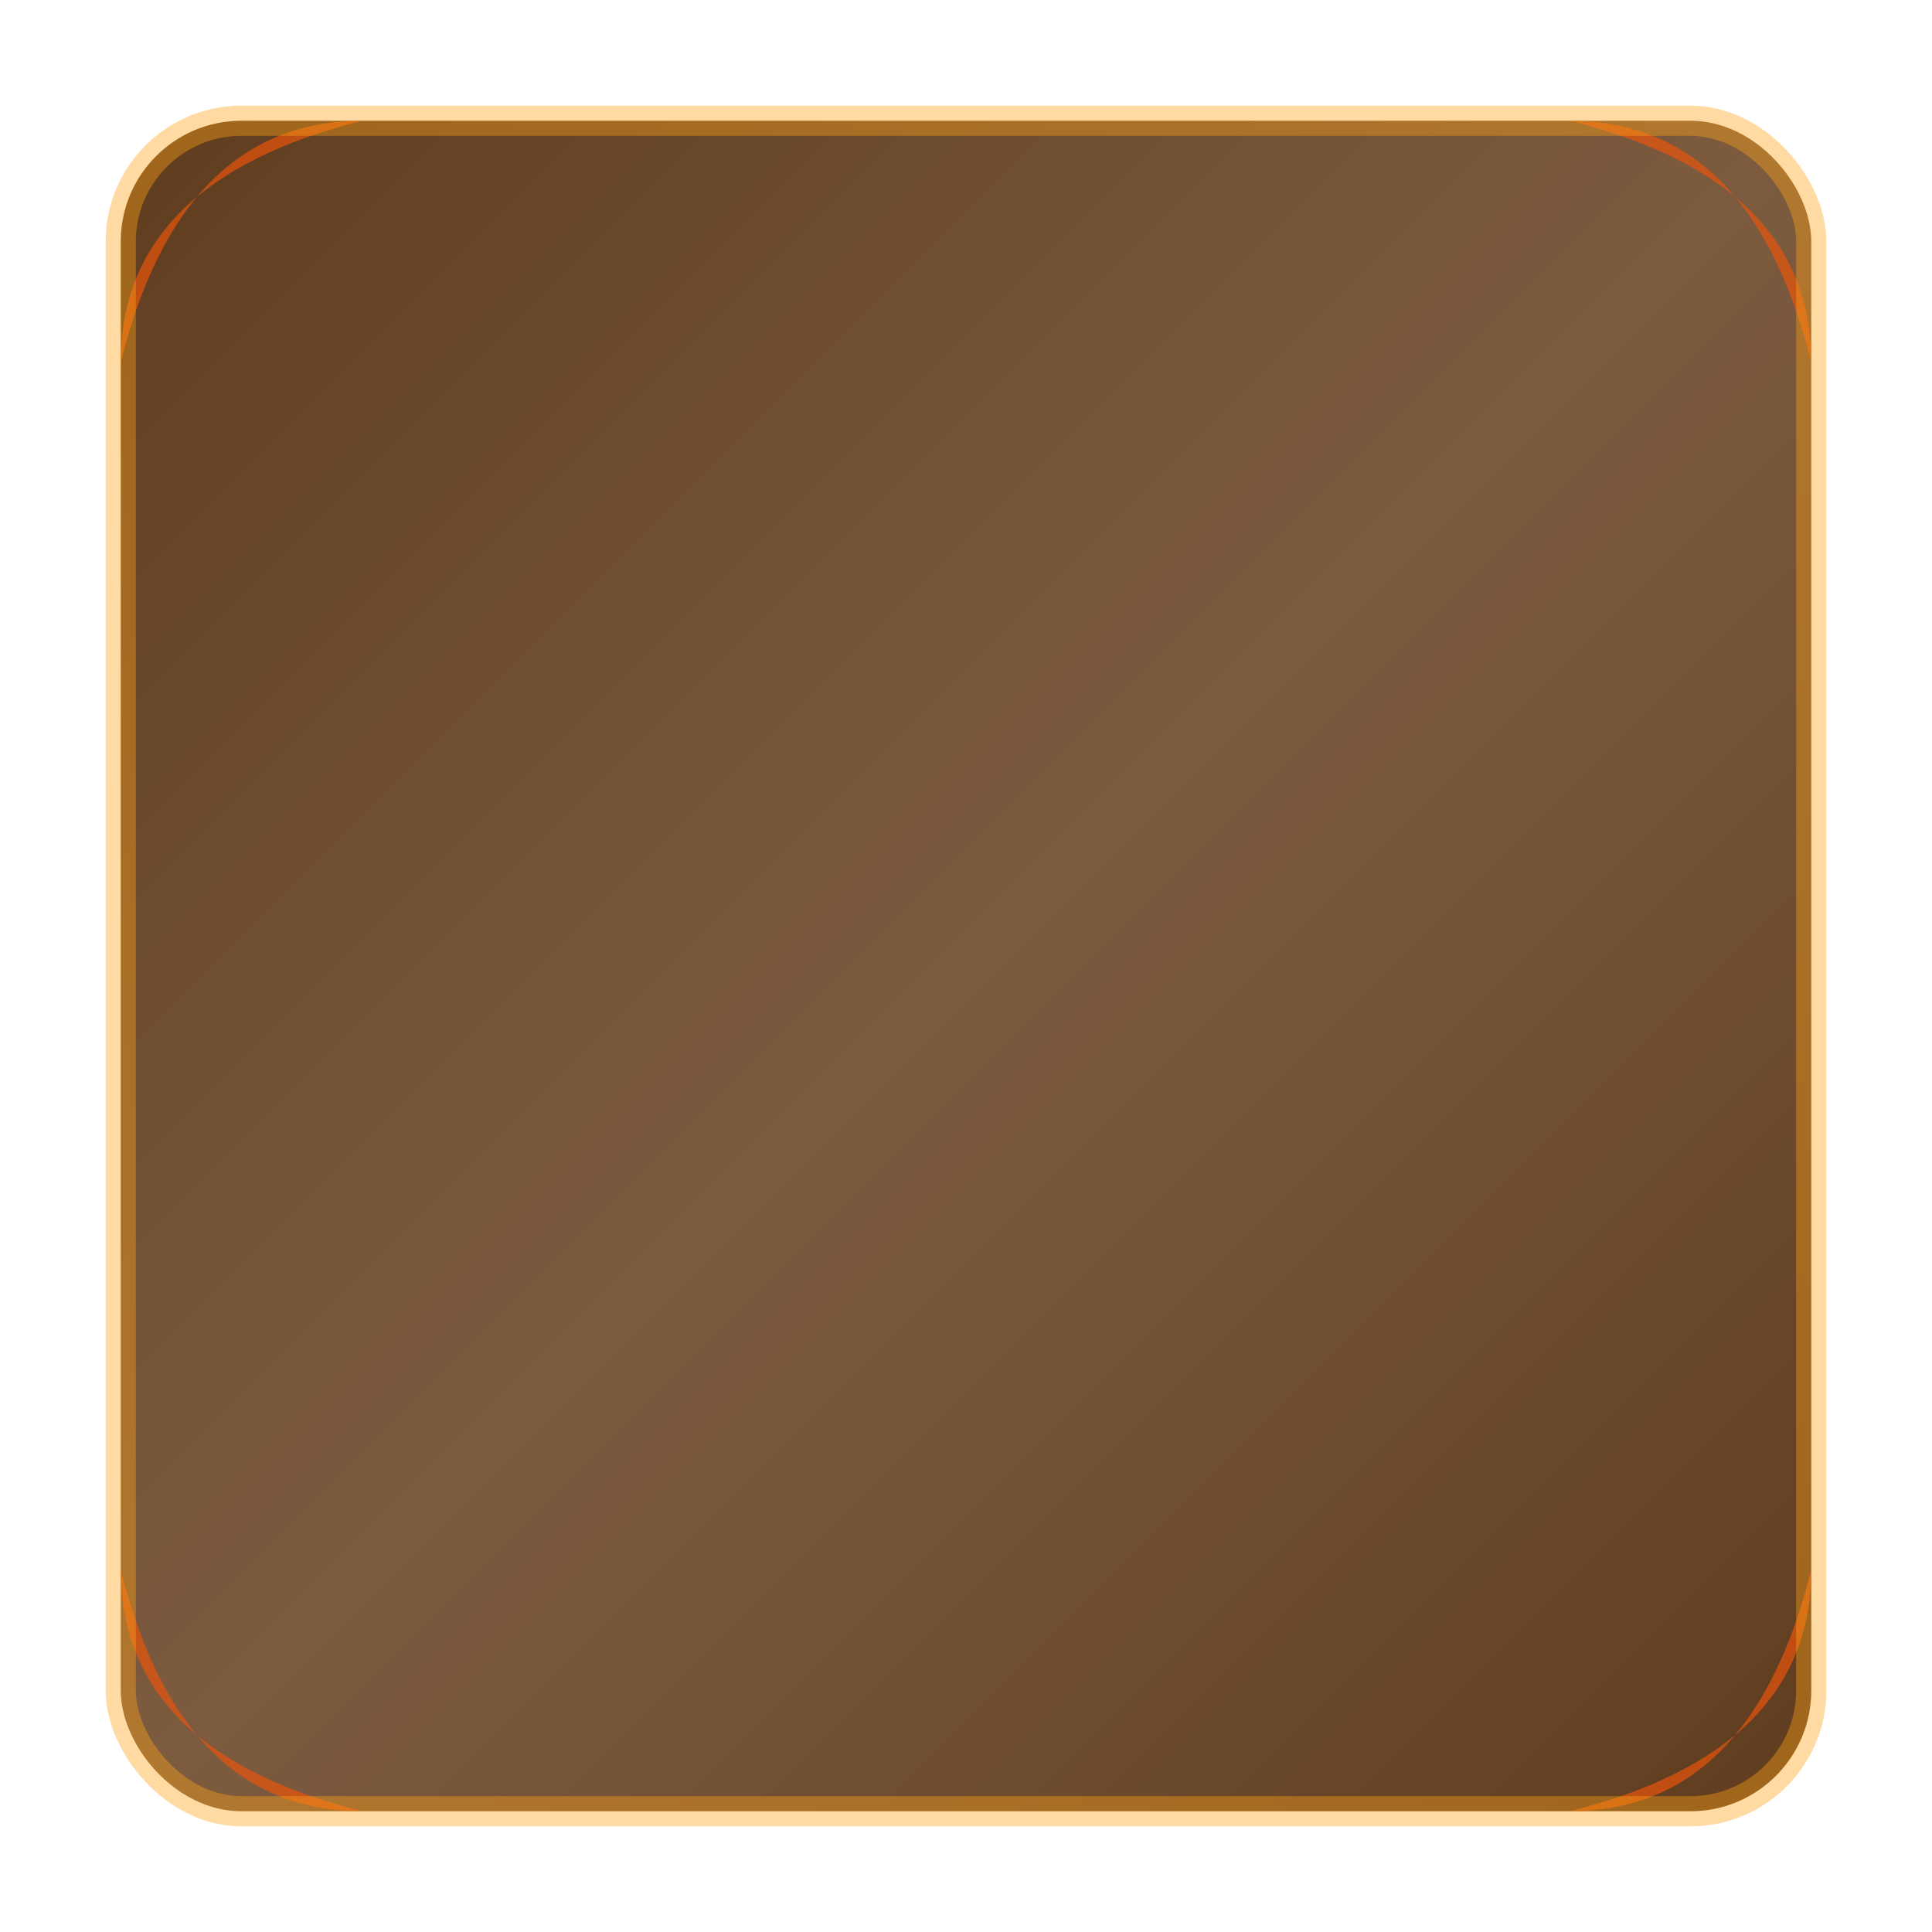 <?xml version="1.0" encoding="UTF-8"?>
<svg width="64" height="64" viewBox="0 0 64 64" xmlns="http://www.w3.org/2000/svg">
  <!-- Phoenix Flame themed MoveAny handle texture -->
  <defs>
    <linearGradient id="phoenixHandleGradient" x1="0%" y1="0%" x2="100%" y2="100%">
      <stop offset="0%" style="stop-color:#3A1A05;stop-opacity:0.9" />
      <stop offset="50%" style="stop-color:#4A2815;stop-opacity:0.8" />
      <stop offset="100%" style="stop-color:#3A1A05;stop-opacity:0.9" />
    </linearGradient>
    
    <linearGradient id="phoenixGripGradient" x1="0%" y1="0%" x2="100%" y2="0%">
      <stop offset="0%" style="stop-color:#FFA31A;stop-opacity:0.8" />
      <stop offset="50%" style="stop-color:#E64D0D;stop-opacity:0.9" />
      <stop offset="100%" style="stop-color:#FFA31A;stop-opacity:0.8" />
    </linearGradient>
  </defs>
  
  <!-- Main handle -->
  <rect x="4" y="4" width="56" height="56" rx="4" ry="4" 
        fill="url(#phoenixHandleGradient)" />
        
  <!-- Phoenix flames at corners -->
  <path d="M 4,12 Q 6,4 12,4 Q 4,6 4,12 Z" fill="#E64D0D" fill-opacity="0.7" />
  <path d="M 60,12 Q 58,4 52,4 Q 60,6 60,12 Z" fill="#E64D0D" fill-opacity="0.7" />
  <path d="M 4,52 Q 6,60 12,60 Q 4,58 4,52 Z" fill="#E64D0D" fill-opacity="0.7" />
  <path d="M 60,52 Q 58,60 52,60 Q 60,58 60,52 Z" fill="#E64D0D" fill-opacity="0.7" />
        
  <!-- Border highlight -->
  <rect x="4" y="4" width="56" height="56" rx="4" ry="4" 
        fill="none" stroke="#FFA31A" stroke-width="1" stroke-opacity="0.4" />
        
  <!-- Grip lines -->
  <line x1="16" y1="20" x2="48" y2="20" stroke="url(#phoenixGripGradient)" stroke-width="2" />
  <line x1="16" y1="32" x2="48" y2="32" stroke="url(#phoenixGripGradient)" stroke-width="2" />
  <line x1="16" y1="44" x2="48" y2="44" stroke="url(#phoenixGripGradient)" stroke-width="2" />
  
  <!-- Hover highlight -->
  <rect x="4" y="4" width="56" height="56" rx="4" ry="4" 
        fill="#FFA31A" fill-opacity="0.1" class="handle-hover" />
</svg>